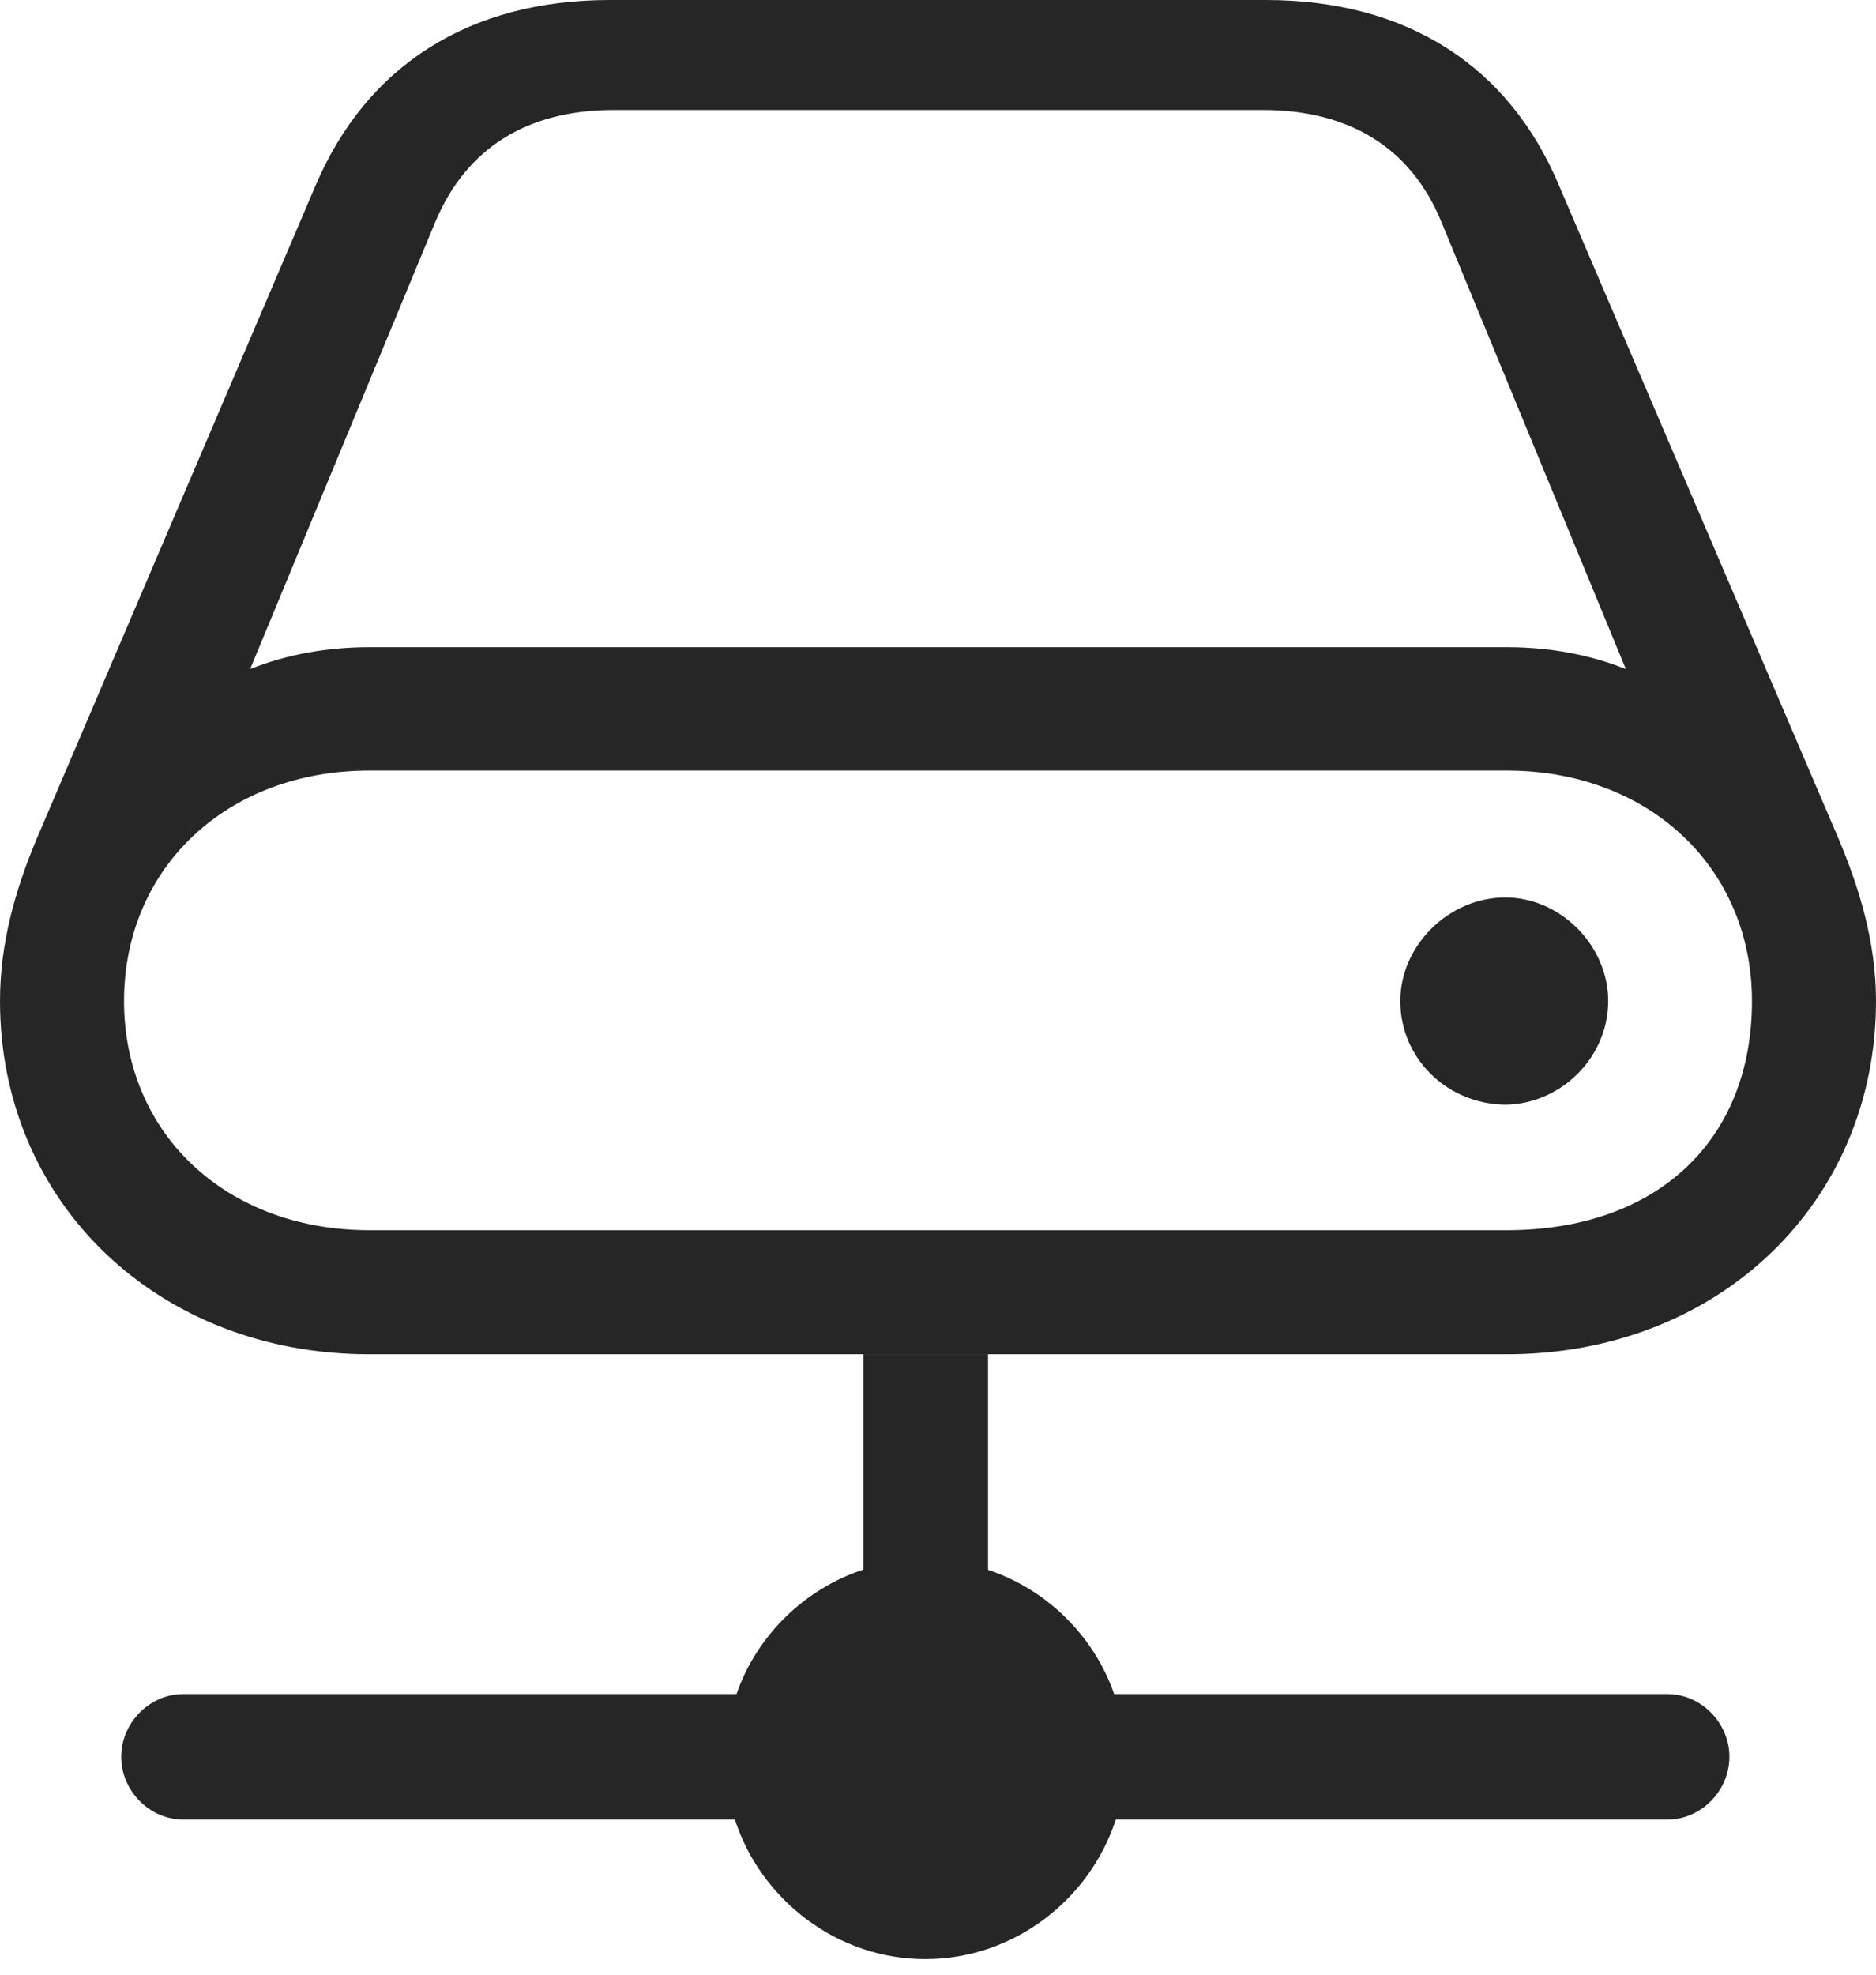 <?xml version="1.0" encoding="UTF-8"?>
<!--Generator: Apple Native CoreSVG 326-->
<!DOCTYPE svg
PUBLIC "-//W3C//DTD SVG 1.1//EN"
       "http://www.w3.org/Graphics/SVG/1.1/DTD/svg11.dtd">
<svg version="1.1" xmlns="http://www.w3.org/2000/svg" xmlns:xlink="http://www.w3.org/1999/xlink" viewBox="0 0 665.5 700.25">
 <g>
  <rect height="700.25" opacity="0" width="665.5" x="0" y="0"/>
  <path d="M350.5 556.691C371.325 563.627 388.039 580.069 395.244 600.75L591.5 600.75C603.5 600.75 613.5 611 613.5 623C613.5 635 603.5 645.25 591.5 645.25L395.811 645.25C386.568 673.74 359.526 694.75 328.25 694.75C296.974 694.75 269.932 673.74 260.689 645.25L65 645.25C53 645.25 43 635 43 623C43 611 53 600.75 65 600.75L261.256 600.75C268.491 579.986 285.311 563.494 306.25 556.599L306.25 480.25L350.5 480.25Z" fill="black" fill-opacity="0.85"/>
  <path d="M0 355C0 426.5 56 480.25 131 480.25L534.5 480.25C609.5 480.25 665.5 426.5 665.5 355C665.5 334 659.5 314.75 652.25 297.5L553.25 66.25C535.25 23 498.75 0 449 0L216.25 0C166.75 0 130 23 111.75 66.25L13 297.5C5.25 316 0 334.75 0 355ZM88.75 237.25L154.5 78.5C165.5 52.5 187 39 217.75 39L448 39C478.75 39 500.5 52.5 511.25 78.5L576.75 237.25C563.5 232 549.25 229.5 534.75 229.5L131 229.5C116.25 229.5 102 232 88.75 237.25ZM44 355C44 307.75 80.5 273.25 131 273.25L534.5 273.25C585 273.25 621.5 307.75 621.5 355C621.5 404.5 587.75 436.25 534.5 436.25L131 436.25C80.25 436.25 44 402 44 355ZM496.75 355C496.75 375.25 513.25 391.5 534 391.75C553.75 391.5 570.5 375 570.5 355C570.5 335.25 553.5 318.25 534 318.25C514 318.25 496.75 335.25 496.75 355Z" fill="black" fill-opacity="0.85"/>
 </g>
</svg>
